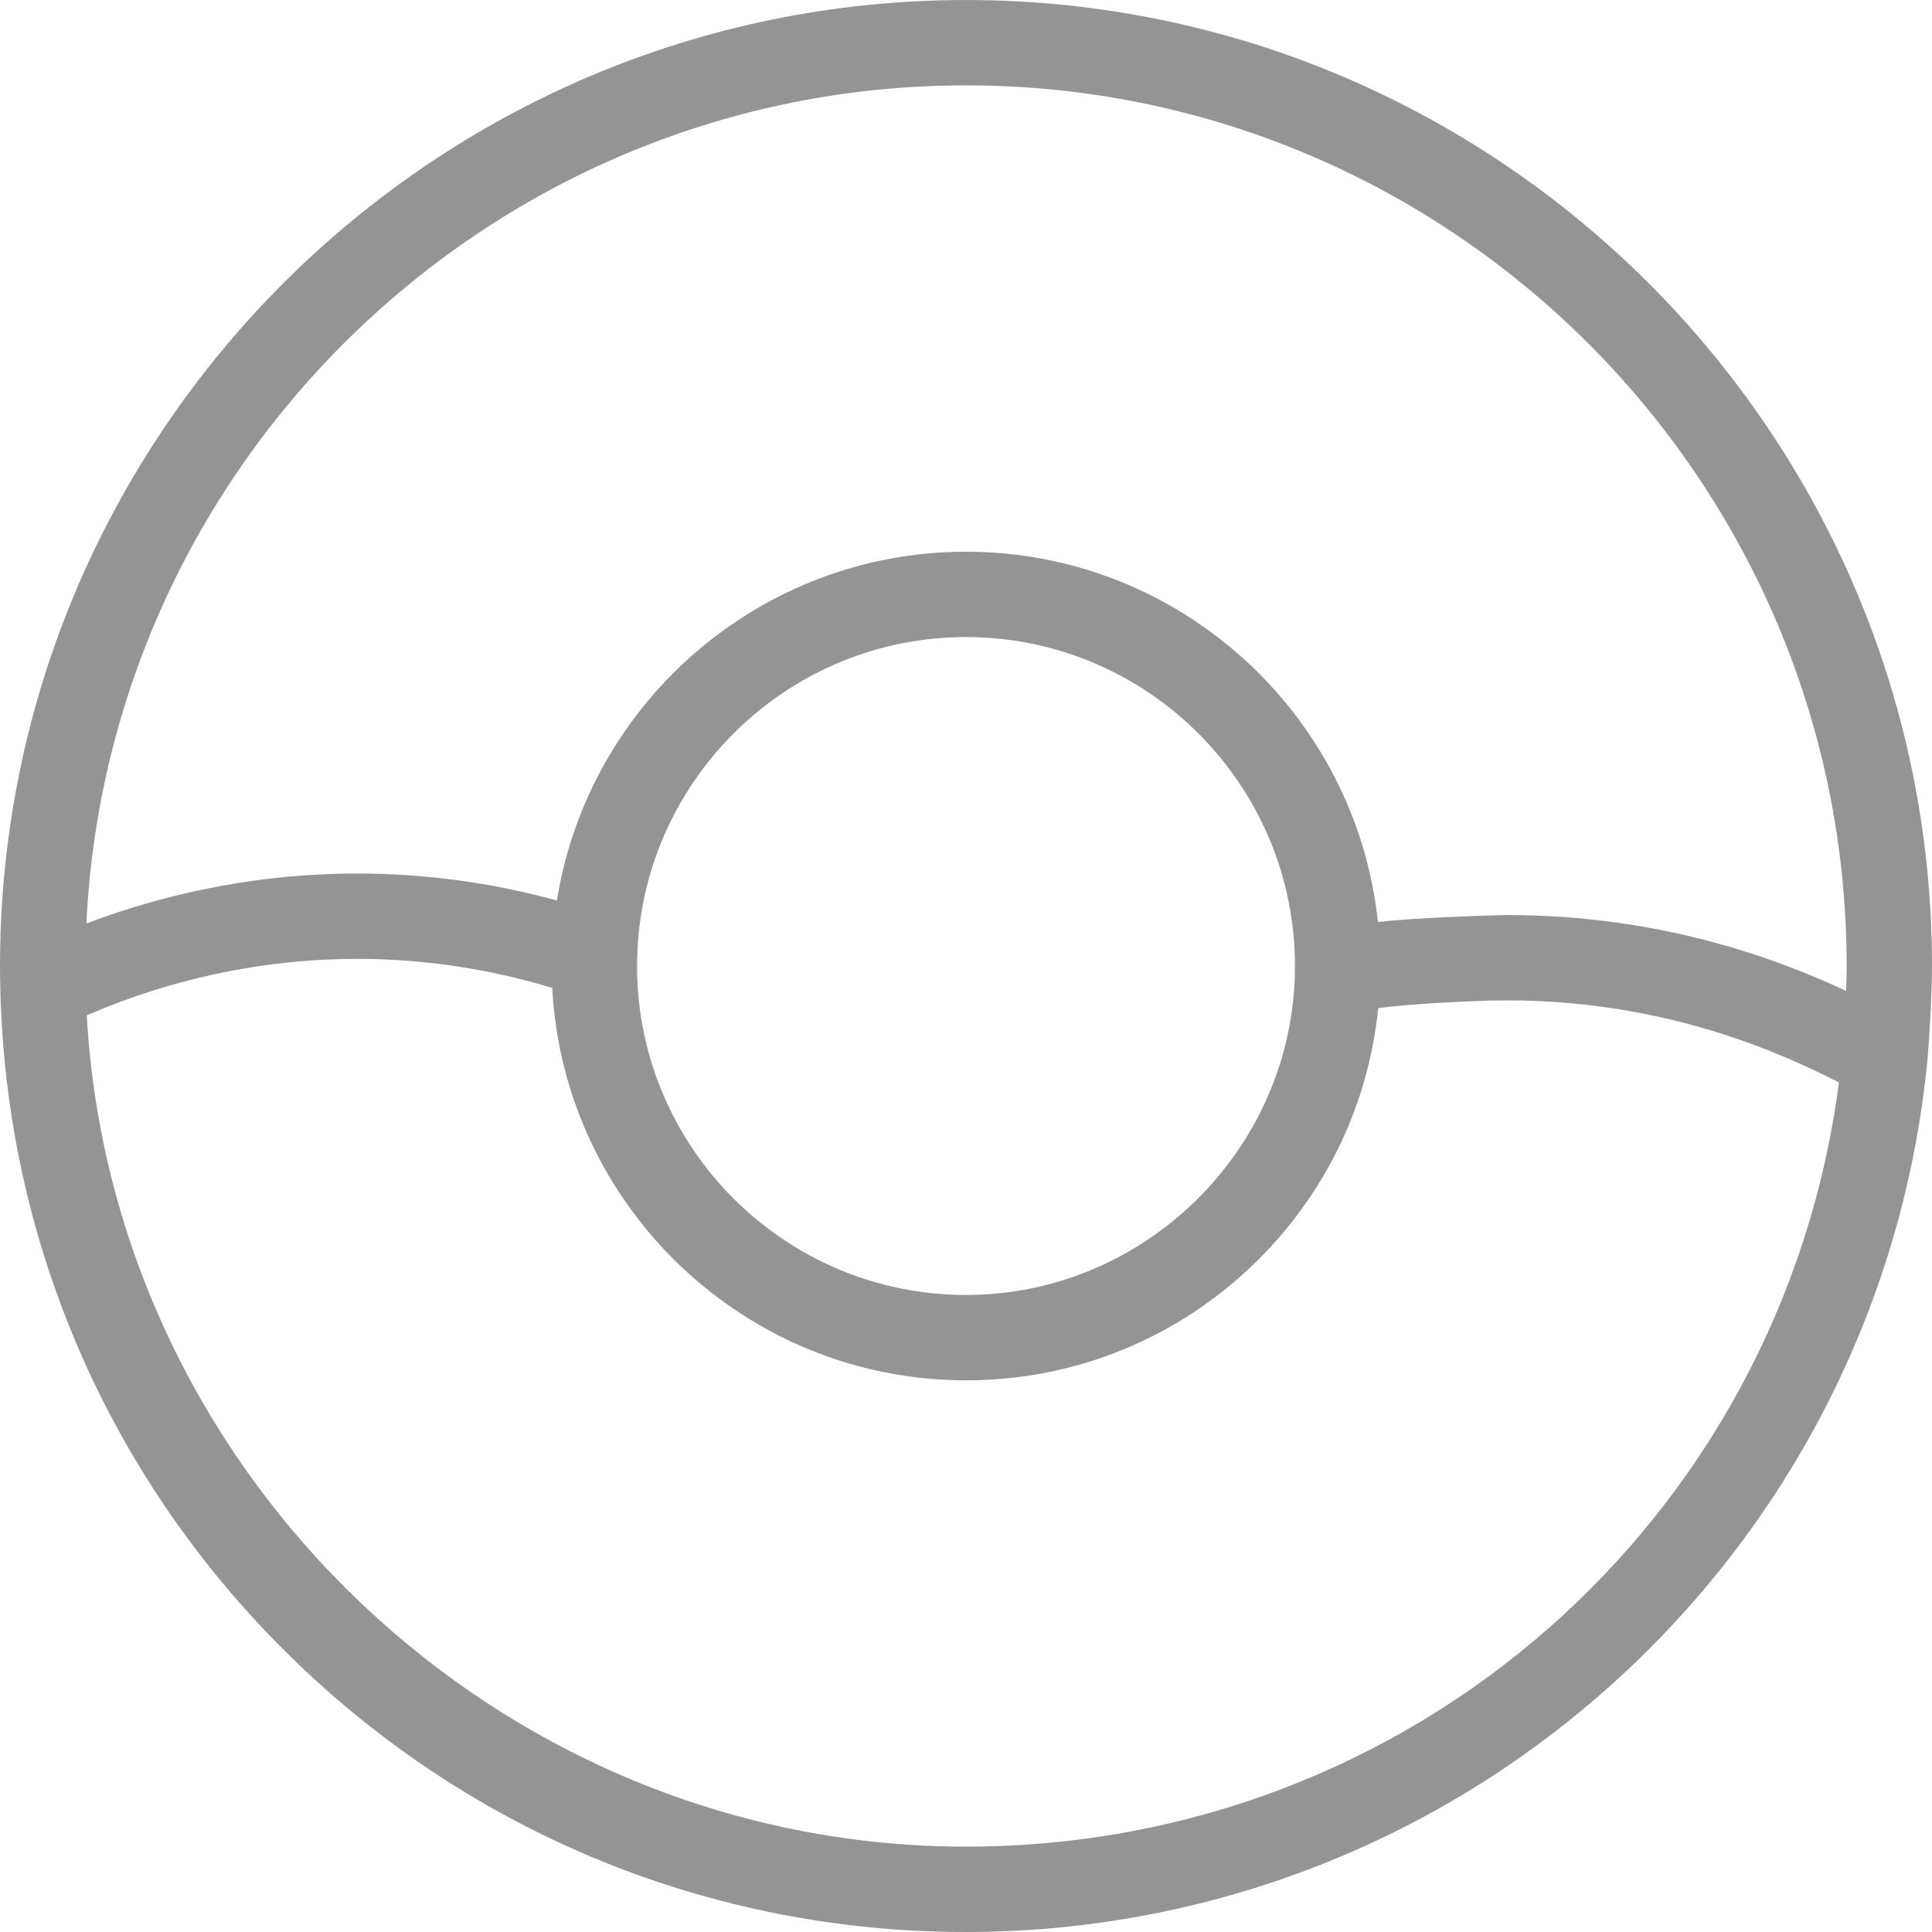 <?xml version="1.0" encoding="iso-8859-1"?>
<!-- Generator: Adobe Illustrator 16.0.0, SVG Export Plug-In . SVG Version: 6.00 Build 0)  -->
<!DOCTYPE svg PUBLIC "-//W3C//DTD SVG 1.1//EN" "http://www.w3.org/Graphics/SVG/1.1/DTD/svg11.dtd">
<svg xmlns="http://www.w3.org/2000/svg" xmlns:xlink="http://www.w3.org/1999/xlink" version="1.1" id="Capa_1" x="0px" y="0px" width="512px" height="512px" viewBox="0 0 176.023 176.023" style="enable-background:new 0 0 176.023 176.023;" xml:space="preserve">
<g>
	<path d="M176.023,88.013c0-48.529-39.481-88.011-88.011-88.011S0,39.482,0,88.013c0,0.707,0.011,1.426,0.031,2.14v0.002v0.006   v0.015v0.007c0.557,23.047,9.953,44.625,26.458,60.764c16.539,16.17,38.388,25.076,61.523,25.076   c22.012,0,43.08-8.168,59.324-23.001c16.133-14.731,26.172-34.772,28.268-56.429l0.002-0.007v-0.003   C175.704,95.562,176.022,91.052,176.023,88.013z M88.012,7.778c44.242,0,80.235,35.993,80.235,80.235   c0,0.24-0.005,0.479-0.007,0.722c-0.007,0.407-0.02,0.938-0.039,1.549c-6.001-2.809-16.718-6.917-30.889-6.917   c-0.979,0-8.84,0.261-11.768,0.642c-2.008-18.938-18.072-33.742-37.534-33.742c-18.781,0-34.398,13.789-37.269,31.775   c-5.957-1.631-12.069-2.456-18.231-2.456c-8.353,0-16.762,1.563-24.64,4.55C9.9,41.688,45.069,7.778,88.012,7.778z M117.973,88.752   c-0.392,16.143-13.775,29.232-29.96,29.232c-16.526,0-29.972-13.445-29.972-29.971c0-0.338,0.015-0.672,0.025-1.007l0.007-0.213   c0,0-0.001-0.029-0.001-0.043c0.664-15.942,13.836-28.708,29.938-28.708c16.527,0,29.972,13.445,29.972,29.97   c0,0.071-0.005,0.142-0.007,0.213l-0.006,0.214C117.967,88.545,117.969,88.648,117.973,88.752z M88.012,168.246   c-42.344,0-77.756-33.748-80.107-75.737c7.766-3.374,16.22-5.148,24.605-5.148c6.028,0,12.005,0.89,17.806,2.649   c1.041,19.889,17.551,35.75,37.696,35.75c9.98,0,19.39-3.857,26.496-10.862c6.321-6.229,10.18-14.315,11.058-23.044   c2.944-0.432,8.976-0.65,9.03-0.654c0.902-0.037,1.816-0.057,2.717-0.057c14.98,0,25.732,5.191,30.234,7.48   C162.315,138.511,128.604,168.246,88.012,168.246z" fill="#949494"/>
</g>
<g>
</g>
<g>
</g>
<g>
</g>
<g>
</g>
<g>
</g>
<g>
</g>
<g>
</g>
<g>
</g>
<g>
</g>
<g>
</g>
<g>
</g>
<g>
</g>
<g>
</g>
<g>
</g>
<g>
</g>
</svg>
